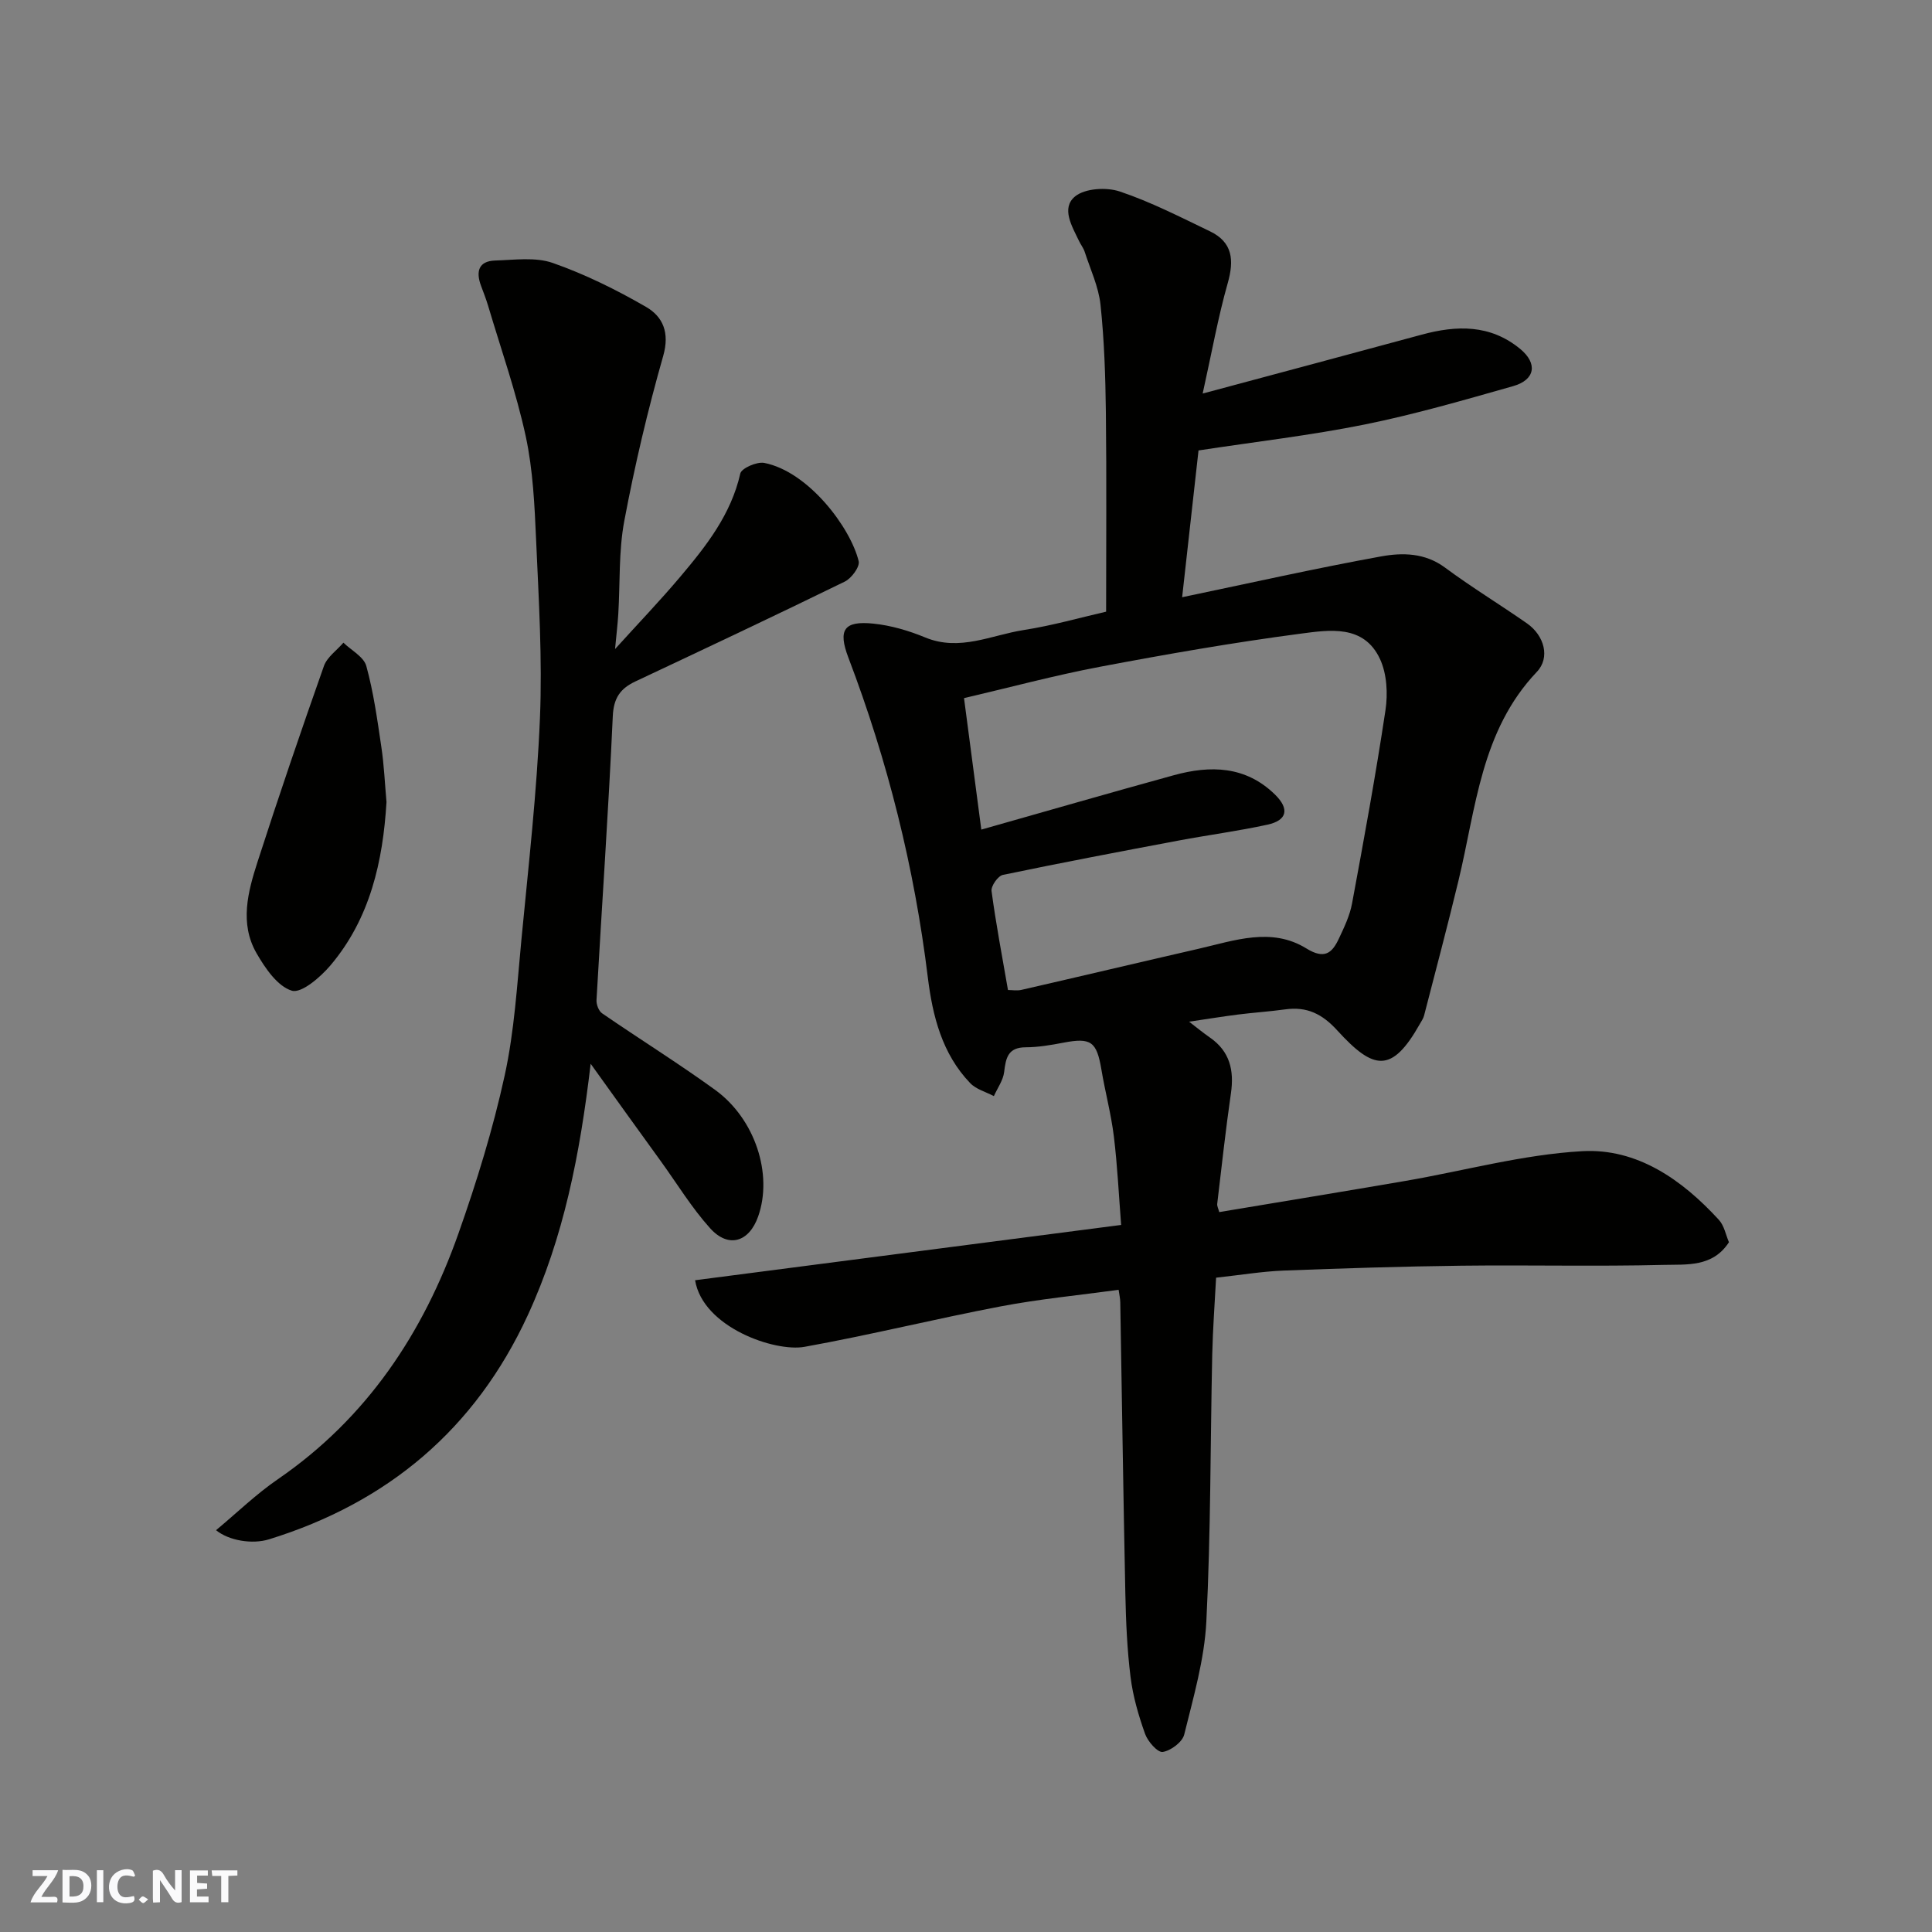 <svg enable-background="new 0 0 400 400" viewBox="0 0 400 400" xmlns="http://www.w3.org/2000/svg"><rect x="0" y="0" width="400" height="400" fill="#808080" stroke="none"/><g fill="#fafafb"><path d="m37.59 393.81c-.92.31-1.52.05-2-.78-.7-1.2-1.52-2.34-2.47-3.78v4.59c-.55.03-.95.05-1.41.07-.03-.37-.06-.64-.06-.91 0-1.91 0-3.81 0-5.7 1.13-.41 1.77-.03 2.29.91.62 1.11 1.38 2.14 2.31 3.19v-4.2h1.35v6.61z"/><path d="m12.94 393.88v-6.75c1.9.19 3.93-.54 5.37 1.29.8 1.01.78 2.88.03 3.97-1.37 1.97-3.4 1.51-5.4 1.49m1.45-1.22c2.04.12 2.92-.58 2.89-2.21-.03-1.51-.98-2.19-2.89-2z"/><path d="m11.81 393.87h-5.49c.68-2.18 2.47-3.48 3.51-5.45h-3.08v-1.21h5.29c-.71 2.13-2.44 3.48-3.47 5.51.86 0 1.63.04 2.39-.01.79-.05 1.14.21.85 1.16"/><path d="m39.33 393.86v-6.61h3.7v1.07h-2.22v1.52c.68.04 1.34.09 2.07.13v1.07c-.72.05-1.38.09-2.1.14v1.48h2.4v1.19h-3.85z"/><path d="m27.71 388.56c-1.15-.3-2.46-.61-3.1.64-.37.73-.41 1.93-.06 2.67.63 1.35 1.99.93 3.17.68.35.94-.01 1.32-.93 1.46-1.62.25-3.05-.27-3.76-1.48-.73-1.24-.6-3.03.31-4.17.88-1.11 2.71-1.7 4-1.16.32.13.44.74.65 1.12-.1.08-.19.16-.28.24"/><path d="m49.15 387.24v1.07c-.59.02-1.17.05-1.87.08v5.44h-1.48v-5.44h-1.85c-.05-.4-.08-.73-.13-1.15z"/><path d="m20.06 387.21h1.33v6.62h-1.33z"/><path d="m30.68 393.25c-.49.38-.8.79-1.05.76-.32-.05-.6-.45-.9-.7.26-.24.51-.64.8-.67.29-.04.62.3 1.15.61"/></g><path d="m143.91 265.06c29.14-3.78 58.24-7.56 88.21-11.45-.47-5.97-.76-12.15-1.5-18.27-.57-4.68-1.81-9.26-2.59-13.92-.98-5.8-2.16-6.64-7.89-5.54-2.56.49-5.17.94-7.77.95-3.68.01-4.12 2.18-4.47 5.1-.2 1.73-1.39 3.35-2.13 5.01-1.66-.88-3.68-1.41-4.91-2.7-5.82-6.06-7.78-13.91-8.76-21.85-2.79-22.77-8.3-44.81-16.45-66.23-2.2-5.79-.91-7.66 5.14-7.05 3.66.37 7.36 1.46 10.77 2.87 7.15 2.95 13.68-.5 20.4-1.54 5.92-.92 11.72-2.58 17.05-3.8 0-13.8.11-27.53-.05-41.26-.09-7.44-.33-14.9-1.11-22.28-.4-3.74-2.11-7.35-3.29-11-.25-.76-.79-1.43-1.14-2.17-1.46-3.05-3.79-6.85-.83-9.27 2.07-1.68 6.49-1.94 9.26-1.01 6.42 2.15 12.51 5.29 18.64 8.23 4.74 2.27 5.05 5.99 3.69 10.77-1.99 7.01-3.27 14.23-5.18 22.83 16.06-4.31 30.71-8.22 45.34-12.19 7.25-1.97 14.2-2.15 20.4 2.95 3.64 3 3.15 6.4-1.48 7.71-10.16 2.88-20.34 5.84-30.68 7.93-11.2 2.26-22.59 3.57-34.44 5.38-1.06 9.46-2.21 19.83-3.39 30.39 14.09-2.94 27.58-5.98 41.18-8.45 4.42-.8 9.08-.77 13.24 2.31 5.49 4.07 11.36 7.64 16.97 11.55 3.62 2.53 4.84 7.11 2.05 10.04-11.59 12.19-12.59 28.19-16.24 43.28-2.25 9.32-4.71 18.6-7.11 27.88-.16.62-.56 1.18-.88 1.75-5.82 10.32-9.59 9.55-17.08 1.34-3.14-3.45-6.31-4.99-10.79-4.37-3.25.45-6.53.66-9.79 1.07-3.2.41-6.39.93-10.11 1.48 1.59 1.22 2.91 2.31 4.31 3.28 4.13 2.86 5.04 6.79 4.35 11.55-1.1 7.61-1.93 15.25-2.84 22.89-.05.45.22.93.42 1.7 12.88-2.15 25.71-4.25 38.52-6.45 12.21-2.1 24.34-5.47 36.62-6.16 11.37-.64 20.68 5.9 28.3 14.21 1.12 1.22 1.45 3.16 2.09 4.64-3.38 5.21-8.78 4.57-13.44 4.69-13.99.35-27.99 0-41.99.17-12.27.15-24.53.54-36.79 1.01-4.41.17-8.8.91-13.96 1.47-.27 5.18-.68 10.55-.8 15.92-.4 18.43-.29 36.88-1.22 55.28-.4 7.86-2.68 15.67-4.58 23.39-.38 1.56-2.78 3.35-4.45 3.6-1.05.16-3.09-2.16-3.65-3.73-1.36-3.8-2.51-7.77-3.01-11.76-.71-5.72-.96-11.52-1.08-17.29-.42-20.09-.7-40.19-1.05-60.29-.01-.8-.2-1.6-.34-2.61-8.27 1.13-16.41 1.91-24.4 3.43-13.59 2.59-27.04 5.93-40.65 8.38-6.16 1.1-21.02-4.04-22.64-13.79zm59.26-93.3c13.59-3.85 26.7-7.64 39.86-11.26 7.59-2.09 14.89-1.93 20.96 4.02 3.02 2.97 2.51 5.33-1.58 6.22-6.05 1.32-12.22 2.13-18.31 3.27-12.17 2.29-24.34 4.6-36.47 7.13-1.01.21-2.48 2.3-2.34 3.34.9 6.76 2.19 13.48 3.4 20.49.85 0 1.87.19 2.8-.03 12.22-2.8 24.41-5.7 36.63-8.5 7.45-1.71 15.12-4.54 22.34-.08 3.76 2.32 5.33.99 6.75-2.05 1.1-2.34 2.26-4.76 2.72-7.27 2.47-13.31 4.91-26.64 6.92-40.02.51-3.41.29-7.48-1.12-10.54-3.35-7.26-10.53-6.06-16.5-5.28-13.91 1.83-27.75 4.25-41.55 6.86-9.34 1.77-18.55 4.25-28.09 6.48 1.3 9.84 2.42 18.42 3.58 27.22z" fill="#010100"/><path d="m122.29 220.24c-2.22 18.83-5.6 35.99-13.04 52.11-10.87 23.53-28.93 38.73-53.55 46.35-3.48 1.08-8.33.27-10.97-1.89 4.31-3.59 8.3-7.47 12.82-10.57 18.4-12.64 30.08-30.22 37.37-50.87 3.78-10.7 7.15-21.63 9.57-32.71 2.02-9.24 2.57-18.83 3.48-28.29 1.46-15.22 3.19-30.44 3.82-45.7.51-12.23-.25-24.53-.79-36.78-.32-7.21-.64-14.53-2.15-21.55-1.98-9.16-5.13-18.06-7.8-27.06-.42-1.4-.96-2.77-1.47-4.14-1.07-2.89-.53-5.09 2.93-5.2 3.99-.12 8.33-.76 11.93.5 6.68 2.34 13.15 5.54 19.3 9.09 3.5 2.02 4.95 5.32 3.57 10.16-3.21 11.25-5.9 22.69-8.06 34.18-1.18 6.27-.85 12.83-1.24 19.26-.13 2.09-.38 4.18-.67 7.25 4.81-5.31 9.32-10.01 13.52-14.99 5.37-6.36 10.49-12.87 12.41-21.35.25-1.1 3.44-2.5 4.96-2.2 9.14 1.79 17.86 13.38 19.55 20.35.28 1.15-1.5 3.56-2.89 4.23-14.38 7.03-28.87 13.85-43.35 20.67-3.11 1.47-4.5 3.41-4.67 7.21-.89 19.59-2.26 39.17-3.37 58.75-.05.91.45 2.26 1.16 2.75 7.76 5.34 15.77 10.32 23.39 15.84 8.33 6.04 11.99 17.51 8.92 26.21-1.88 5.34-6.17 6.65-9.96 2.43-3.8-4.22-6.8-9.16-10.14-13.79-4.64-6.39-9.26-12.84-14.58-20.25z" fill="#010100"/><path d="m80.02 166.06c-.74 12.24-3.37 24.08-11.61 33.82-2.07 2.44-6.01 5.83-7.99 5.23-2.98-.91-5.53-4.67-7.31-7.76-3.54-6.16-1.79-12.71.21-18.91 4.38-13.58 8.99-27.09 13.74-40.54.66-1.86 2.66-3.24 4.04-4.84 1.64 1.59 4.22 2.93 4.74 4.83 1.5 5.45 2.28 11.12 3.11 16.73.56 3.72.72 7.51 1.07 11.44z" fill="#010100"/></svg>